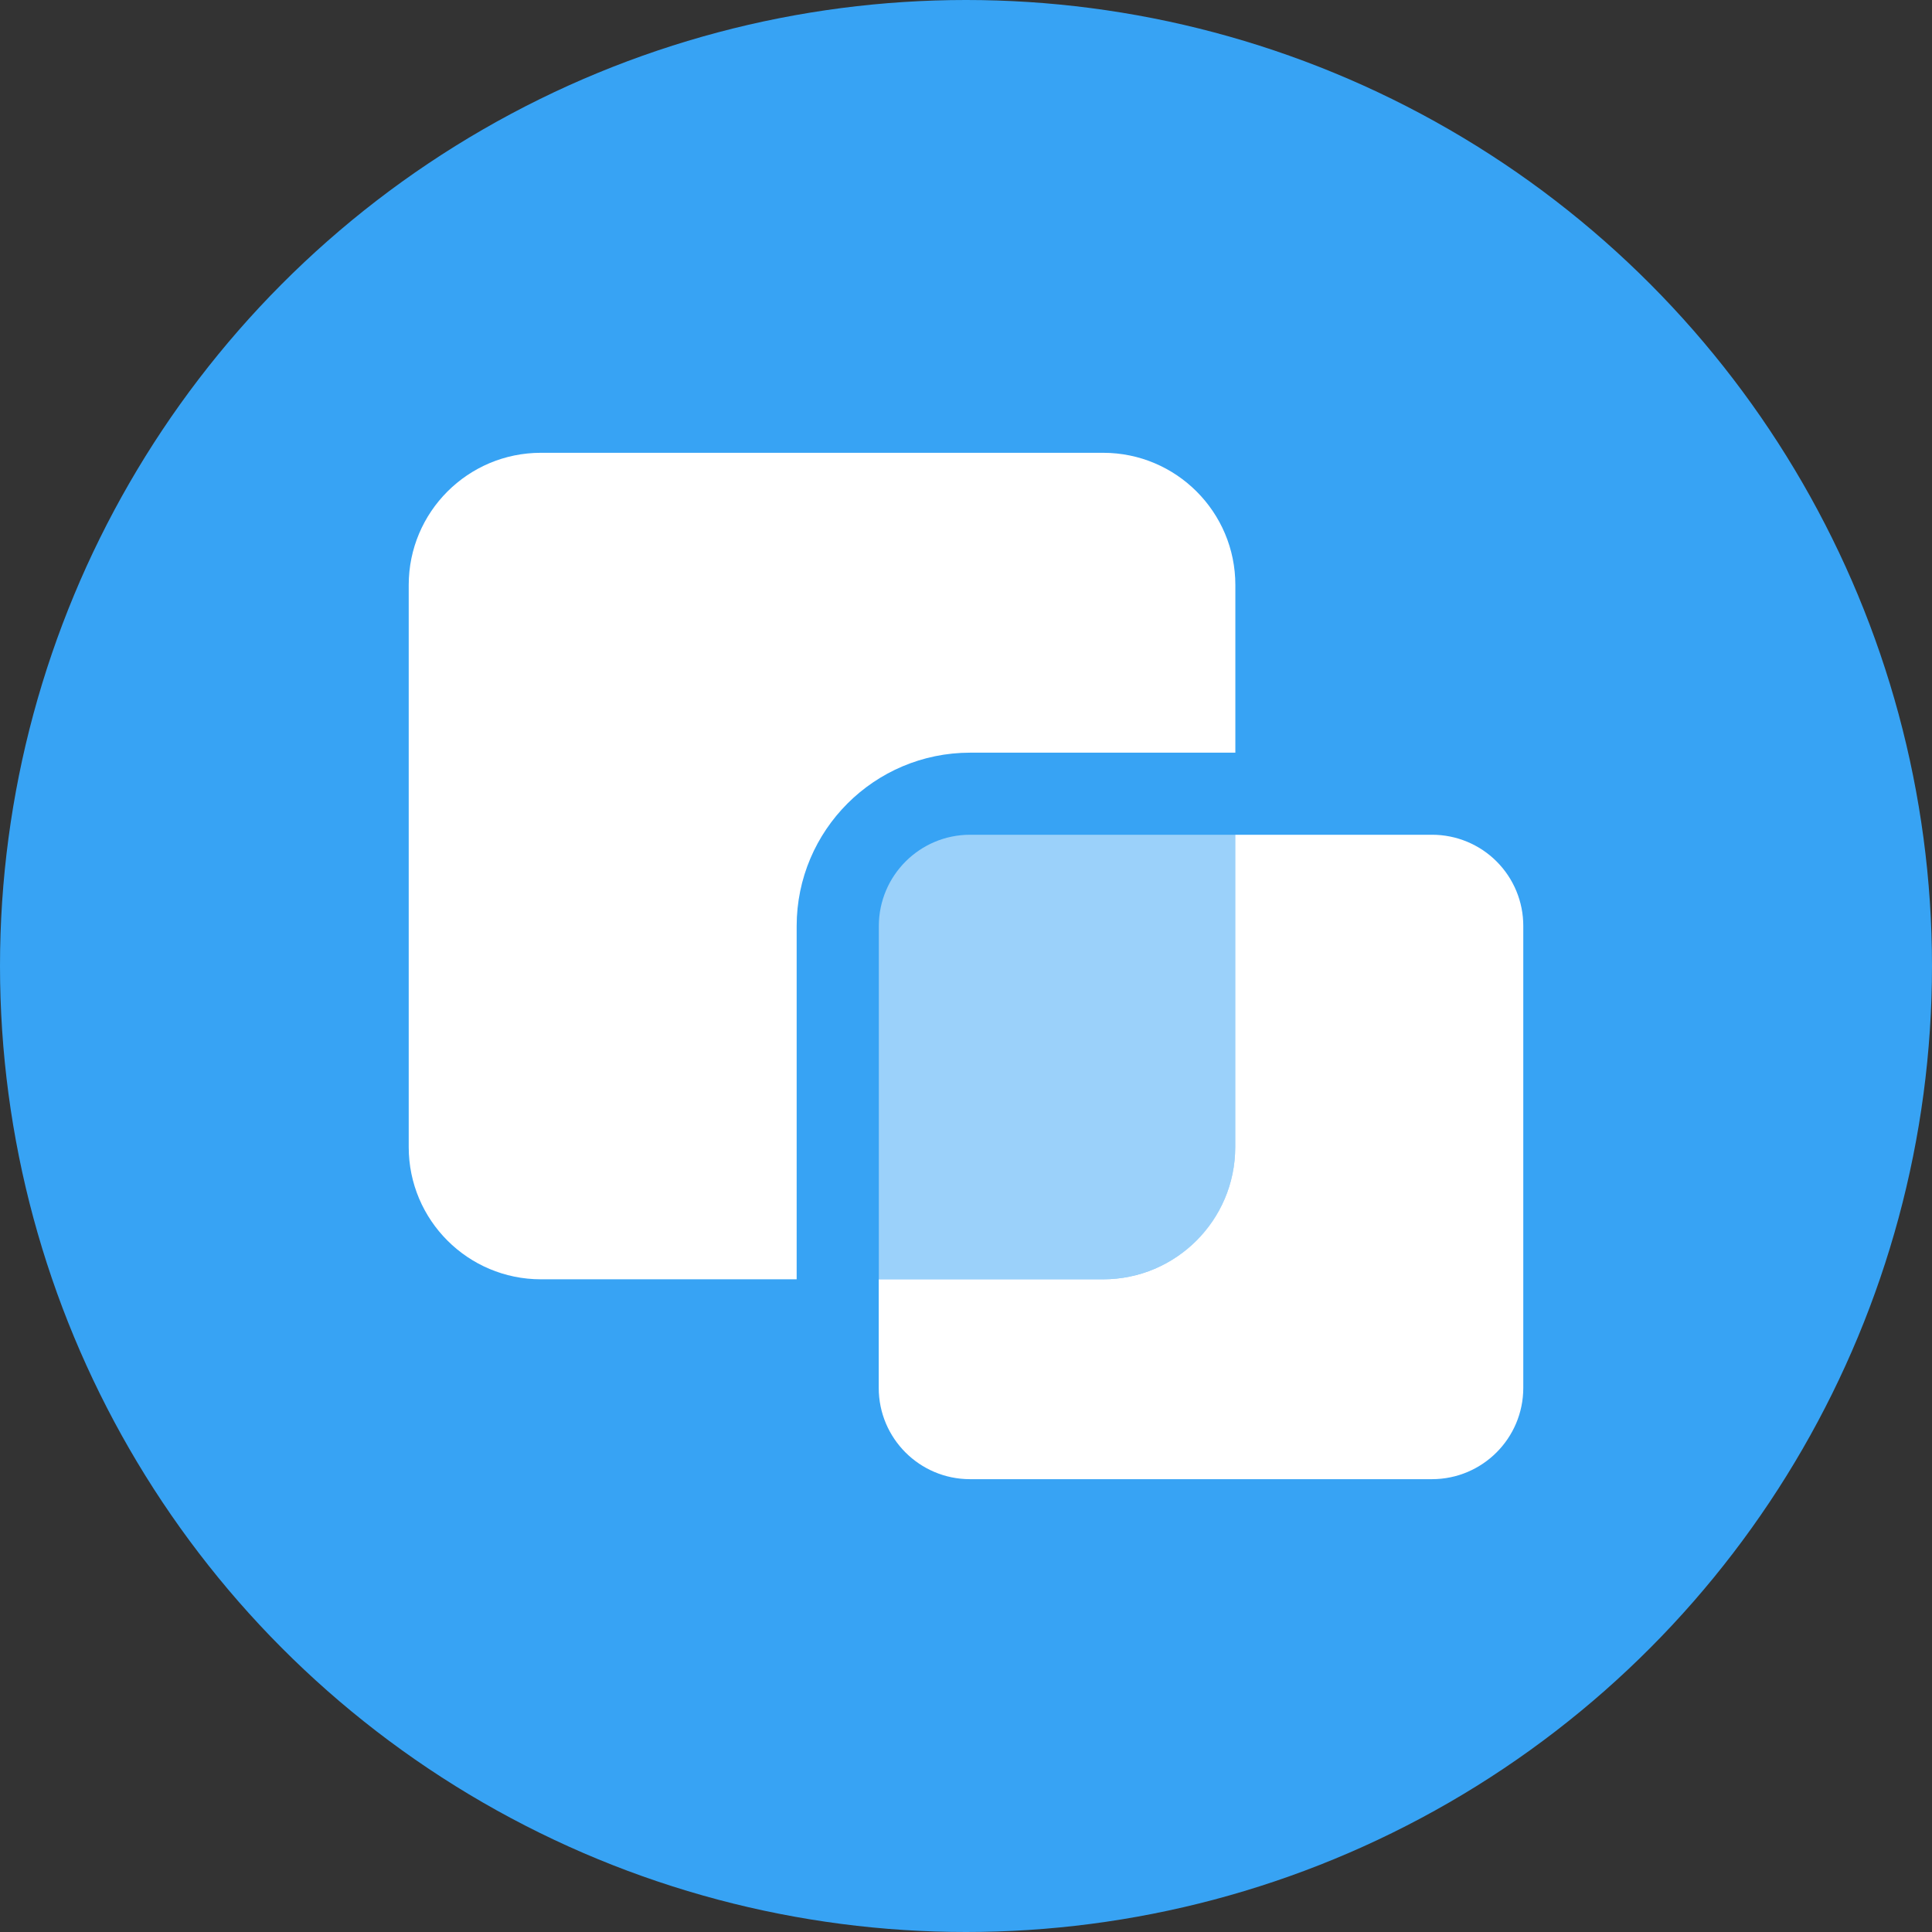 <!-- Generator: Adobe Illustrator 22.0.0, SVG Export Plug-In  -->
<svg version="1.1"
	 xmlns="http://www.w3.org/2000/svg" xmlns:xlink="http://www.w3.org/1999/xlink" xmlns:a="http://ns.adobe.com/AdobeSVGViewerExtensions/3.0/"
	 x="0px" y="0px" width="60px" height="60px" viewBox="0 0 60 60" style="overflow:scroll;enable-background:new 0 0 60 60;"
	 xml:space="preserve">
<rect x="0" y="0" width="60" height="60" fill="#333333" stroke="none"/>
<defs>
</defs>
<g>
	<circle style="fill:#37A3F4;" cx="30" cy="30" r="30"/>
	<g>
		<g>
			<path style="fill:#FFFFFF;" d="M46.48,26.755c-0.531-0.532-1.252-0.831-2.004-0.831h-6.115v9.7c0,2.268-1.838,4.106-4.106,4.106
				H27.29v3.376c0.002,1.563,1.269,2.829,2.831,2.831h14.354c1.563-0.002,2.829-1.269,2.832-2.831V28.76
				C47.309,28.008,47.011,27.287,46.48,26.755z"/>
			<path style="fill:#FFFFFF;" d="M38.365,23.375v-5.207c0-2.268-1.839-4.106-4.106-4.106h-17.46c-2.268,0-4.106,1.839-4.106,4.106
				v17.456c0,2.268,1.839,4.106,4.106,4.106h7.942V28.76c0.002-2.973,2.412-5.383,5.385-5.385H38.365z"/>
		</g>
		<path style="opacity:0.5;fill:#FFFFFF;" d="M38.361,35.628v-9.704h-8.236c-1.563,0.002-2.829,1.269-2.832,2.831v10.974h6.965
			c1.088,0.001,2.132-0.431,2.902-1.201C37.93,37.76,38.362,36.716,38.361,35.628L38.361,35.628z M38.361,35.628"/>
	</g>
</g>
</svg>

